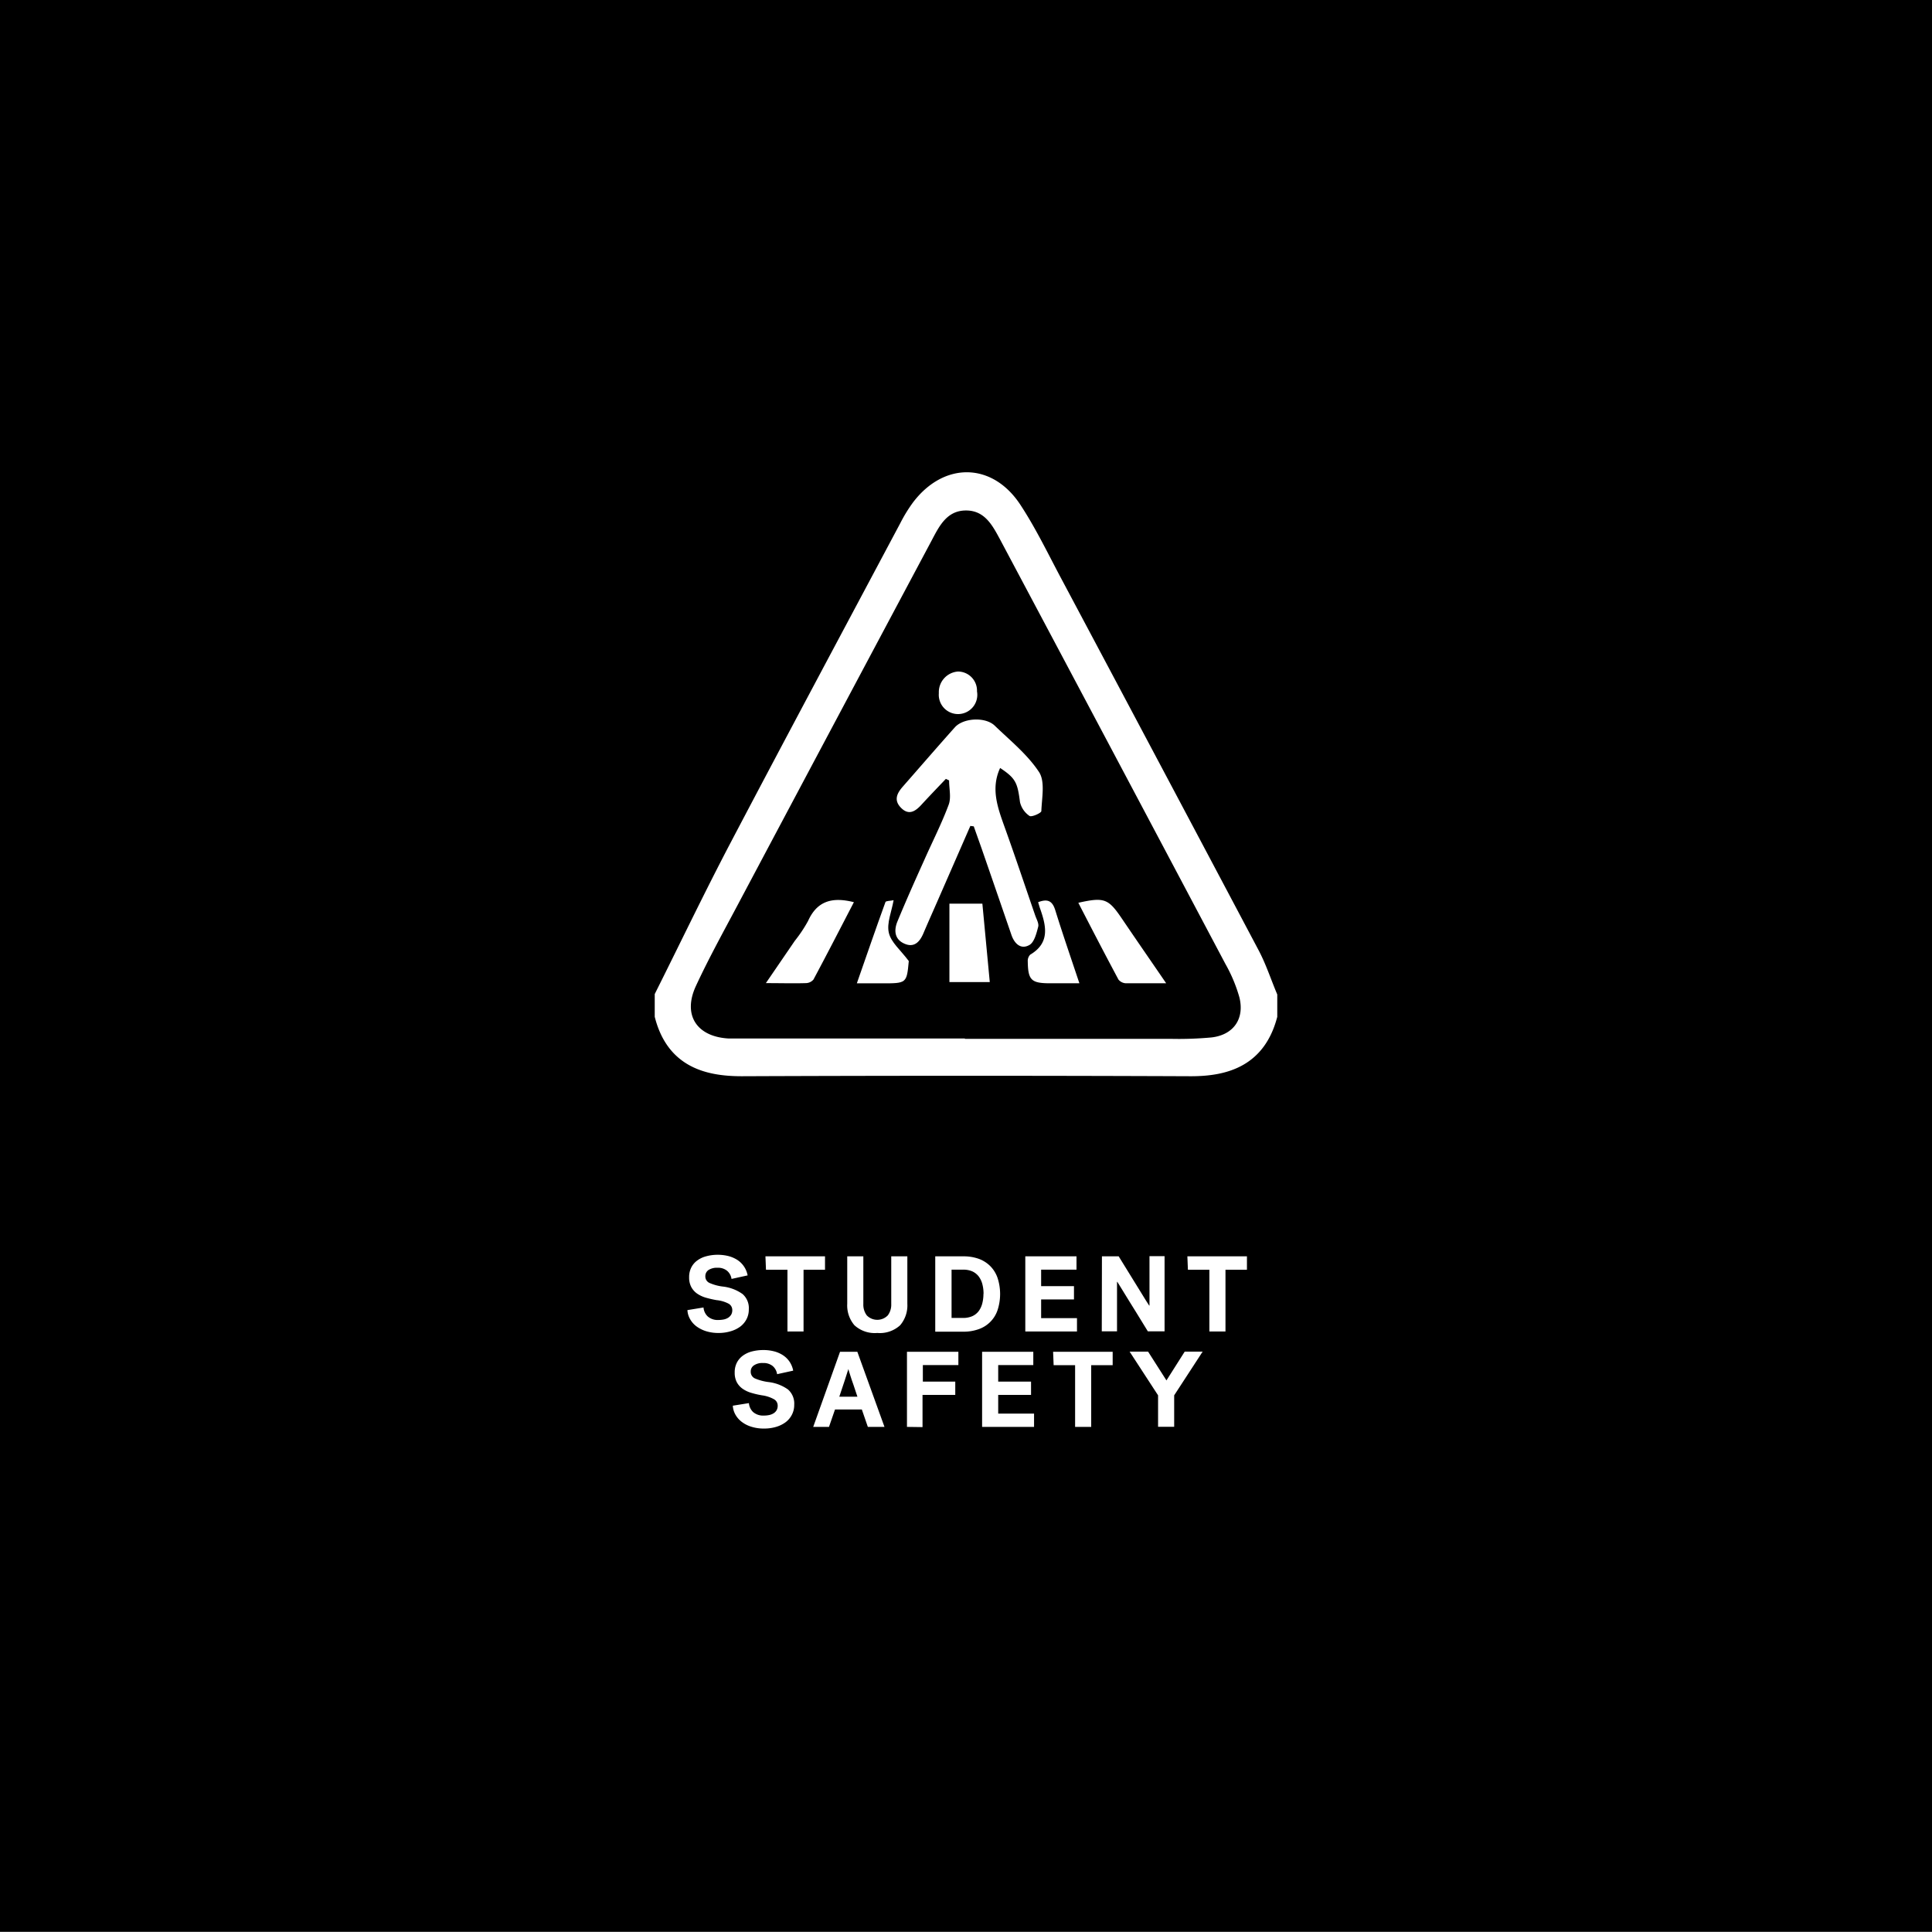 <svg xmlns="http://www.w3.org/2000/svg" viewBox="0 0 360 360"><rect x="0" y="0" width="360" height="360" fill="#808080" stroke="none"/><defs><style>.cls-1,.cls-2{fill:#fff;}.cls-2{stroke:#fff;stroke-miterlimit:10;stroke-width:4px;}</style></defs><title>CARD</title><g id="Layer_6" data-name="Layer 6"><rect y="-0.06" width="360" height="360"/></g><g id="LINE_ONE" data-name="LINE ONE"><path class="cls-1" d="M131.43,237.78a1.32,1.32,0,0,0,.78,1.28,8.75,8.75,0,0,0,2.48.67,7.86,7.86,0,0,1,3.67,1.39,3.47,3.47,0,0,1,1.17,2.85,3.89,3.89,0,0,1-.42,1.83,4.11,4.11,0,0,1-1.17,1.39,5.63,5.63,0,0,1-1.79.87,7.76,7.76,0,0,1-2.26.32,7.68,7.68,0,0,1-2.38-.35,6.1,6.1,0,0,1-1.8-.93,4.33,4.33,0,0,1-1.16-1.37,3.73,3.73,0,0,1-.46-1.61l3-.49a2.56,2.56,0,0,0,.79,1.67,2.8,2.8,0,0,0,2,.66,5.32,5.32,0,0,0,1-.1,2.52,2.52,0,0,0,.82-.33,1.86,1.86,0,0,0,.55-.57,1.64,1.64,0,0,0,.2-.83,1.35,1.35,0,0,0-.65-1.19,6.12,6.12,0,0,0-2.29-.68,20.59,20.59,0,0,1-2-.46,5.72,5.72,0,0,1-1.63-.77,3.54,3.54,0,0,1-1.08-1.23,3.72,3.72,0,0,1-.39-1.78,3.93,3.93,0,0,1,.4-1.84,3.63,3.63,0,0,1,1.12-1.31,4.84,4.84,0,0,1,1.7-.79,8,8,0,0,1,2.14-.27,8.16,8.16,0,0,1,2,.25,5.77,5.77,0,0,1,1.67.74,4.39,4.39,0,0,1,1.21,1.22,4.44,4.44,0,0,1,.66,1.63l-3,.66a2.45,2.45,0,0,0-.82-1.51,2.62,2.62,0,0,0-1.78-.57,2.86,2.86,0,0,0-1.69.42A1.36,1.36,0,0,0,131.43,237.78Z"/><path class="cls-1" d="M142.63,234.1h11.1v2.5h-4v11.5h-3V236.6h-4Z"/><path class="cls-1" d="M163.47,248.38a5.6,5.6,0,0,1-4.26-1.44,5.69,5.69,0,0,1-1.34-4V234.1h3V243a3.31,3.31,0,0,0,.64,2.1,2.73,2.73,0,0,0,3.92,0,3.31,3.31,0,0,0,.64-2.1V234.1h3v8.84a5.69,5.69,0,0,1-1.34,4A5.6,5.6,0,0,1,163.47,248.38Z"/><path class="cls-1" d="M174.27,234.1h5.22a8.37,8.37,0,0,1,2.88.46,5.87,5.87,0,0,1,2.16,1.37,5.79,5.79,0,0,1,1.35,2.19,9.68,9.68,0,0,1,0,6,5.66,5.66,0,0,1-3.51,3.55,8.36,8.36,0,0,1-2.88.47h-5.22Zm9,7a7,7,0,0,0-.23-1.85,4.11,4.11,0,0,0-.7-1.44,3.21,3.21,0,0,0-1.19-.92,4.26,4.26,0,0,0-1.72-.31h-2.12v9h2.12a4.26,4.26,0,0,0,1.72-.32,3.11,3.11,0,0,0,1.19-.92A4.15,4.15,0,0,0,183,243,7.1,7.1,0,0,0,183.25,241.1Z"/><path class="cls-1" d="M191.05,248.1v-14h9.54v2.48H194v3.07h6.12v2.48H194v3.49h6.68v2.48Z"/><path class="cls-1" d="M205.33,234.1h3.12l2.32,3.76c.44.7.8,1.28,1.08,1.75l.84,1.36.8,1.3.64,1h.06v-9.2H217v14h-3.12l-2.28-3.71-1.07-1.72c-.29-.46-.57-.92-.85-1.38s-.55-.91-.81-1.32l-.67-1.08h-.06v9.21h-2.84Z"/><path class="cls-1" d="M221.25,234.1h11.1v2.5h-4v11.5h-3V236.6h-4Z"/></g><g id="LINE_TWO" data-name="LINE TWO"><path class="cls-1" d="M139.89,255.56a1.34,1.34,0,0,0,.78,1.29,9.48,9.48,0,0,0,2.48.67,7.86,7.86,0,0,1,3.67,1.38,3.48,3.48,0,0,1,1.17,2.86,3.92,3.92,0,0,1-.42,1.83A4.07,4.07,0,0,1,146.4,265a5.65,5.65,0,0,1-1.79.88,7.77,7.77,0,0,1-2.26.31,7.68,7.68,0,0,1-2.38-.35,5.66,5.66,0,0,1-1.8-.93,4.41,4.41,0,0,1-1.16-1.36,3.81,3.81,0,0,1-.46-1.62l3-.48a2.56,2.56,0,0,0,.79,1.67,2.84,2.84,0,0,0,2,.65,4.61,4.61,0,0,0,1-.1,2.52,2.52,0,0,0,.82-.33,1.66,1.66,0,0,0,.55-.57,1.63,1.63,0,0,0,.2-.82,1.35,1.35,0,0,0-.65-1.2A6.31,6.31,0,0,0,142,260a16.15,16.15,0,0,1-2-.46,5.47,5.47,0,0,1-1.63-.77,3.51,3.51,0,0,1-1.08-1.22,3.76,3.76,0,0,1-.39-1.79,3.93,3.93,0,0,1,.4-1.84,3.72,3.72,0,0,1,1.12-1.31,5,5,0,0,1,1.7-.79,8.48,8.48,0,0,1,2.14-.26,7.71,7.71,0,0,1,2,.25,5.51,5.51,0,0,1,1.67.74,4.36,4.36,0,0,1,1.21,1.21,4.49,4.49,0,0,1,.66,1.64l-3,.66a2.45,2.45,0,0,0-.82-1.52,2.67,2.67,0,0,0-1.78-.56,2.78,2.78,0,0,0-1.69.42A1.33,1.33,0,0,0,139.89,255.56Z"/><path class="cls-1" d="M164.81,265.88h-3.1l-1.12-3.24h-5l-1.12,3.24h-2.94l5-14h3.22Zm-6.76-10.72c0,.11-.07.26-.14.47s-.14.44-.22.7-.17.54-.27.84l-.29.87c-.23.69-.47,1.43-.74,2.22h3.38c-.27-.79-.51-1.53-.74-2.22-.15-.4-.26-.73-.35-1s-.17-.51-.24-.75-.14-.46-.21-.67-.11-.36-.14-.47Z"/><path class="cls-1" d="M169,265.88v-14h9.58v2.48h-6.62v3.08H178v2.48h-6.1v6Z"/><path class="cls-1" d="M183,265.88v-14h9.54v2.48H186v3.08h6.12v2.48H186v3.48h6.68v2.48Z"/><path class="cls-1" d="M196.23,251.88h11.1v2.5h-4v11.5h-3v-11.5h-4Z"/><path class="cls-1" d="M215.79,260l-5.3-8.14h3.44l3.42,5.36,3.4-5.36h3.34l-5.3,8.14v5.86h-3Z"/></g><g id="ICON"><path class="cls-2" d="M124,185.7c4.64-9.27,9.12-18.63,13.94-27.81C148.39,138,159,118.2,169.55,98.37a25.71,25.71,0,0,1,2.22-3.61c4.95-6.45,12.27-6.38,16.72.44,2.86,4.37,5.13,9.13,7.6,13.75q18.36,34.49,36.64,69c1.31,2.47,2.19,5.17,3.27,7.76v3.5c-2,7.31-7.23,9.36-14.21,9.33q-41.79-.17-83.59,0c-7,0-12.25-2-14.2-9.33Zm55.79,7.81v0q19.11,0,38.24,0a66.34,66.34,0,0,0,7.73-.26c4.1-.51,6.18-3.47,5.18-7.48a28.1,28.1,0,0,0-2.59-6.19q-20.92-39.49-41.94-79C185,98,183.53,95.09,180,95.12s-5,2.94-6.38,5.61q-17.85,33.49-35.66,67c-2.81,5.29-5.74,10.53-8.26,16s.17,9.46,6.12,9.78c.58,0,1.17,0,1.75,0Z"/><path d="M179.79,193.51H137.54c-.58,0-1.17,0-1.75,0-5.95-.32-8.63-4.36-6.12-9.78s5.45-10.68,8.26-16q17.81-33.52,35.66-67c1.41-2.67,2.82-5.59,6.38-5.61s5,2.85,6.44,5.52q21,39.47,41.94,79a28.1,28.1,0,0,1,2.59,6.19c1,4-1.08,7-5.18,7.48a66.34,66.34,0,0,1-7.73.26q-19.12,0-38.24,0Zm1-39.61.61.06c.5,1.41,1,2.81,1.49,4.21q2.76,8,5.52,16c.57,1.68,1.78,2.79,3.35,1.9.91-.51,1.32-2.16,1.64-3.39.17-.62-.32-1.43-.56-2.14-1.87-5.42-3.69-10.87-5.63-16.27-1.31-3.67-2.71-7.29-.9-11.19,2.89,1.93,3.23,2.7,3.7,6.36a4.27,4.27,0,0,0,1.78,2.58c.39.26,2.19-.55,2.2-.91.09-2.46.73-5.5-.43-7.27-2.15-3.27-5.37-5.86-8.24-8.63-1.75-1.68-5.87-1.47-7.45.3-3.27,3.66-6.48,7.38-9.72,11.07-1.13,1.28-1.56,2.69-.23,4s2.69.5,3.8-.73c1.46-1.61,3-3.16,4.48-4.74l.6.29c0,1.52.42,3.2-.08,4.53-1.3,3.5-3,6.85-4.53,10.27-1.69,3.8-3.38,7.6-5,11.44-.71,1.7-.57,3.41,1.36,4.21,1.77.74,2.79-.39,3.45-1.93.88-2.07,1.8-4.12,2.7-6.18Zm36.49,29.32c-3-4.37-5.66-8.25-8.3-12.15-2.48-3.65-3.25-4-8.07-2.88,2.5,4.82,4.95,9.58,7.48,14.31a1.9,1.9,0,0,0,1.41.69C212.13,183.26,214.44,183.22,217.3,183.22Zm-58.19-15.11c-4.08-1.05-6.88-.17-8.53,3.51a25.6,25.6,0,0,1-2.48,3.72l-5.39,7.88c2.84,0,5.14,0,7.44,0a1.9,1.9,0,0,0,1.43-.67C154.11,177.79,156.56,173,159.11,168.11ZM176.91,183h7.52l-1.38-14.64h-6.14Zm24.22.2c-1.61-4.82-3.15-9.19-4.5-13.63-.56-1.8-1.48-2.13-3.19-1.48.15.48.25.87.39,1.25,1.16,3.23,1.83,6.34-1.87,8.53a1.67,1.67,0,0,0-.45,1.27c.05,3.5.67,4.08,4.19,4.06Zm-41.47,0h4.61c4.68,0,4.68,0,5.07-4.15-1.54-2.07-3.32-3.51-3.72-5.27s.52-3.93.89-6.07c-.63.14-1.44.11-1.52.35C163.22,173,161.53,177.87,159.66,183.23Zm18.85-58.1a3.85,3.85,0,0,0-3.57,4,3.59,3.59,0,1,0,7.11-.33A3.56,3.56,0,0,0,178.51,125.13Z"/><path class="cls-1" d="M180.81,153.9l-6.06,13.86c-.9,2.06-1.82,4.11-2.7,6.18-.66,1.54-1.68,2.67-3.45,1.93-1.93-.8-2.07-2.51-1.36-4.21,1.59-3.84,3.28-7.64,5-11.44,1.51-3.42,3.23-6.77,4.53-10.27.5-1.33.08-3,.08-4.53l-.6-.29c-1.5,1.58-3,3.13-4.48,4.74-1.11,1.23-2.34,2.14-3.8.73s-.9-2.7.23-4c3.24-3.69,6.45-7.41,9.72-11.07,1.58-1.77,5.7-2,7.45-.3,2.87,2.77,6.09,5.36,8.24,8.63,1.16,1.77.52,4.81.43,7.27,0,.36-1.81,1.17-2.2.91a4.27,4.27,0,0,1-1.78-2.58c-.47-3.66-.81-4.43-3.7-6.36-1.81,3.9-.41,7.52.9,11.19,1.94,5.4,3.76,10.85,5.63,16.27.24.71.73,1.52.56,2.14-.32,1.23-.73,2.88-1.64,3.39-1.57.89-2.78-.22-3.35-1.9q-2.75-8-5.52-16c-.49-1.4-1-2.8-1.49-4.21Z"/><path class="cls-1" d="M217.3,183.22c-2.86,0-5.17,0-7.48,0a1.9,1.9,0,0,1-1.41-.69c-2.53-4.73-5-9.49-7.48-14.31,4.82-1.08,5.59-.77,8.07,2.88C211.64,175,214.31,178.85,217.3,183.22Z"/><path class="cls-1" d="M159.11,168.11c-2.55,4.91-5,9.68-7.53,14.41a1.9,1.9,0,0,1-1.43.67c-2.3.07-4.6,0-7.44,0l5.39-7.88a25.6,25.6,0,0,0,2.48-3.72C152.23,167.94,155,167.06,159.11,168.11Z"/><path class="cls-1" d="M176.91,183V168.38h6.14L184.43,183Z"/><path class="cls-1" d="M201.13,183.22H195.7c-3.52,0-4.14-.56-4.19-4.06a1.67,1.67,0,0,1,.45-1.27c3.7-2.19,3-5.3,1.87-8.53-.14-.38-.24-.77-.39-1.25,1.71-.65,2.63-.32,3.19,1.48C198,174,199.52,178.4,201.13,183.22Z"/><path class="cls-1" d="M159.66,183.23c1.87-5.36,3.56-10.26,5.33-15.14.08-.24.89-.21,1.52-.35-.37,2.14-1.31,4.26-.89,6.07s2.18,3.2,3.72,5.27c-.39,4.16-.39,4.16-5.07,4.15Z"/><path class="cls-1" d="M178.51,125.13a3.56,3.56,0,0,1,3.54,3.7,3.59,3.59,0,1,1-7.11.33A3.85,3.85,0,0,1,178.51,125.13Z"/></g></svg>